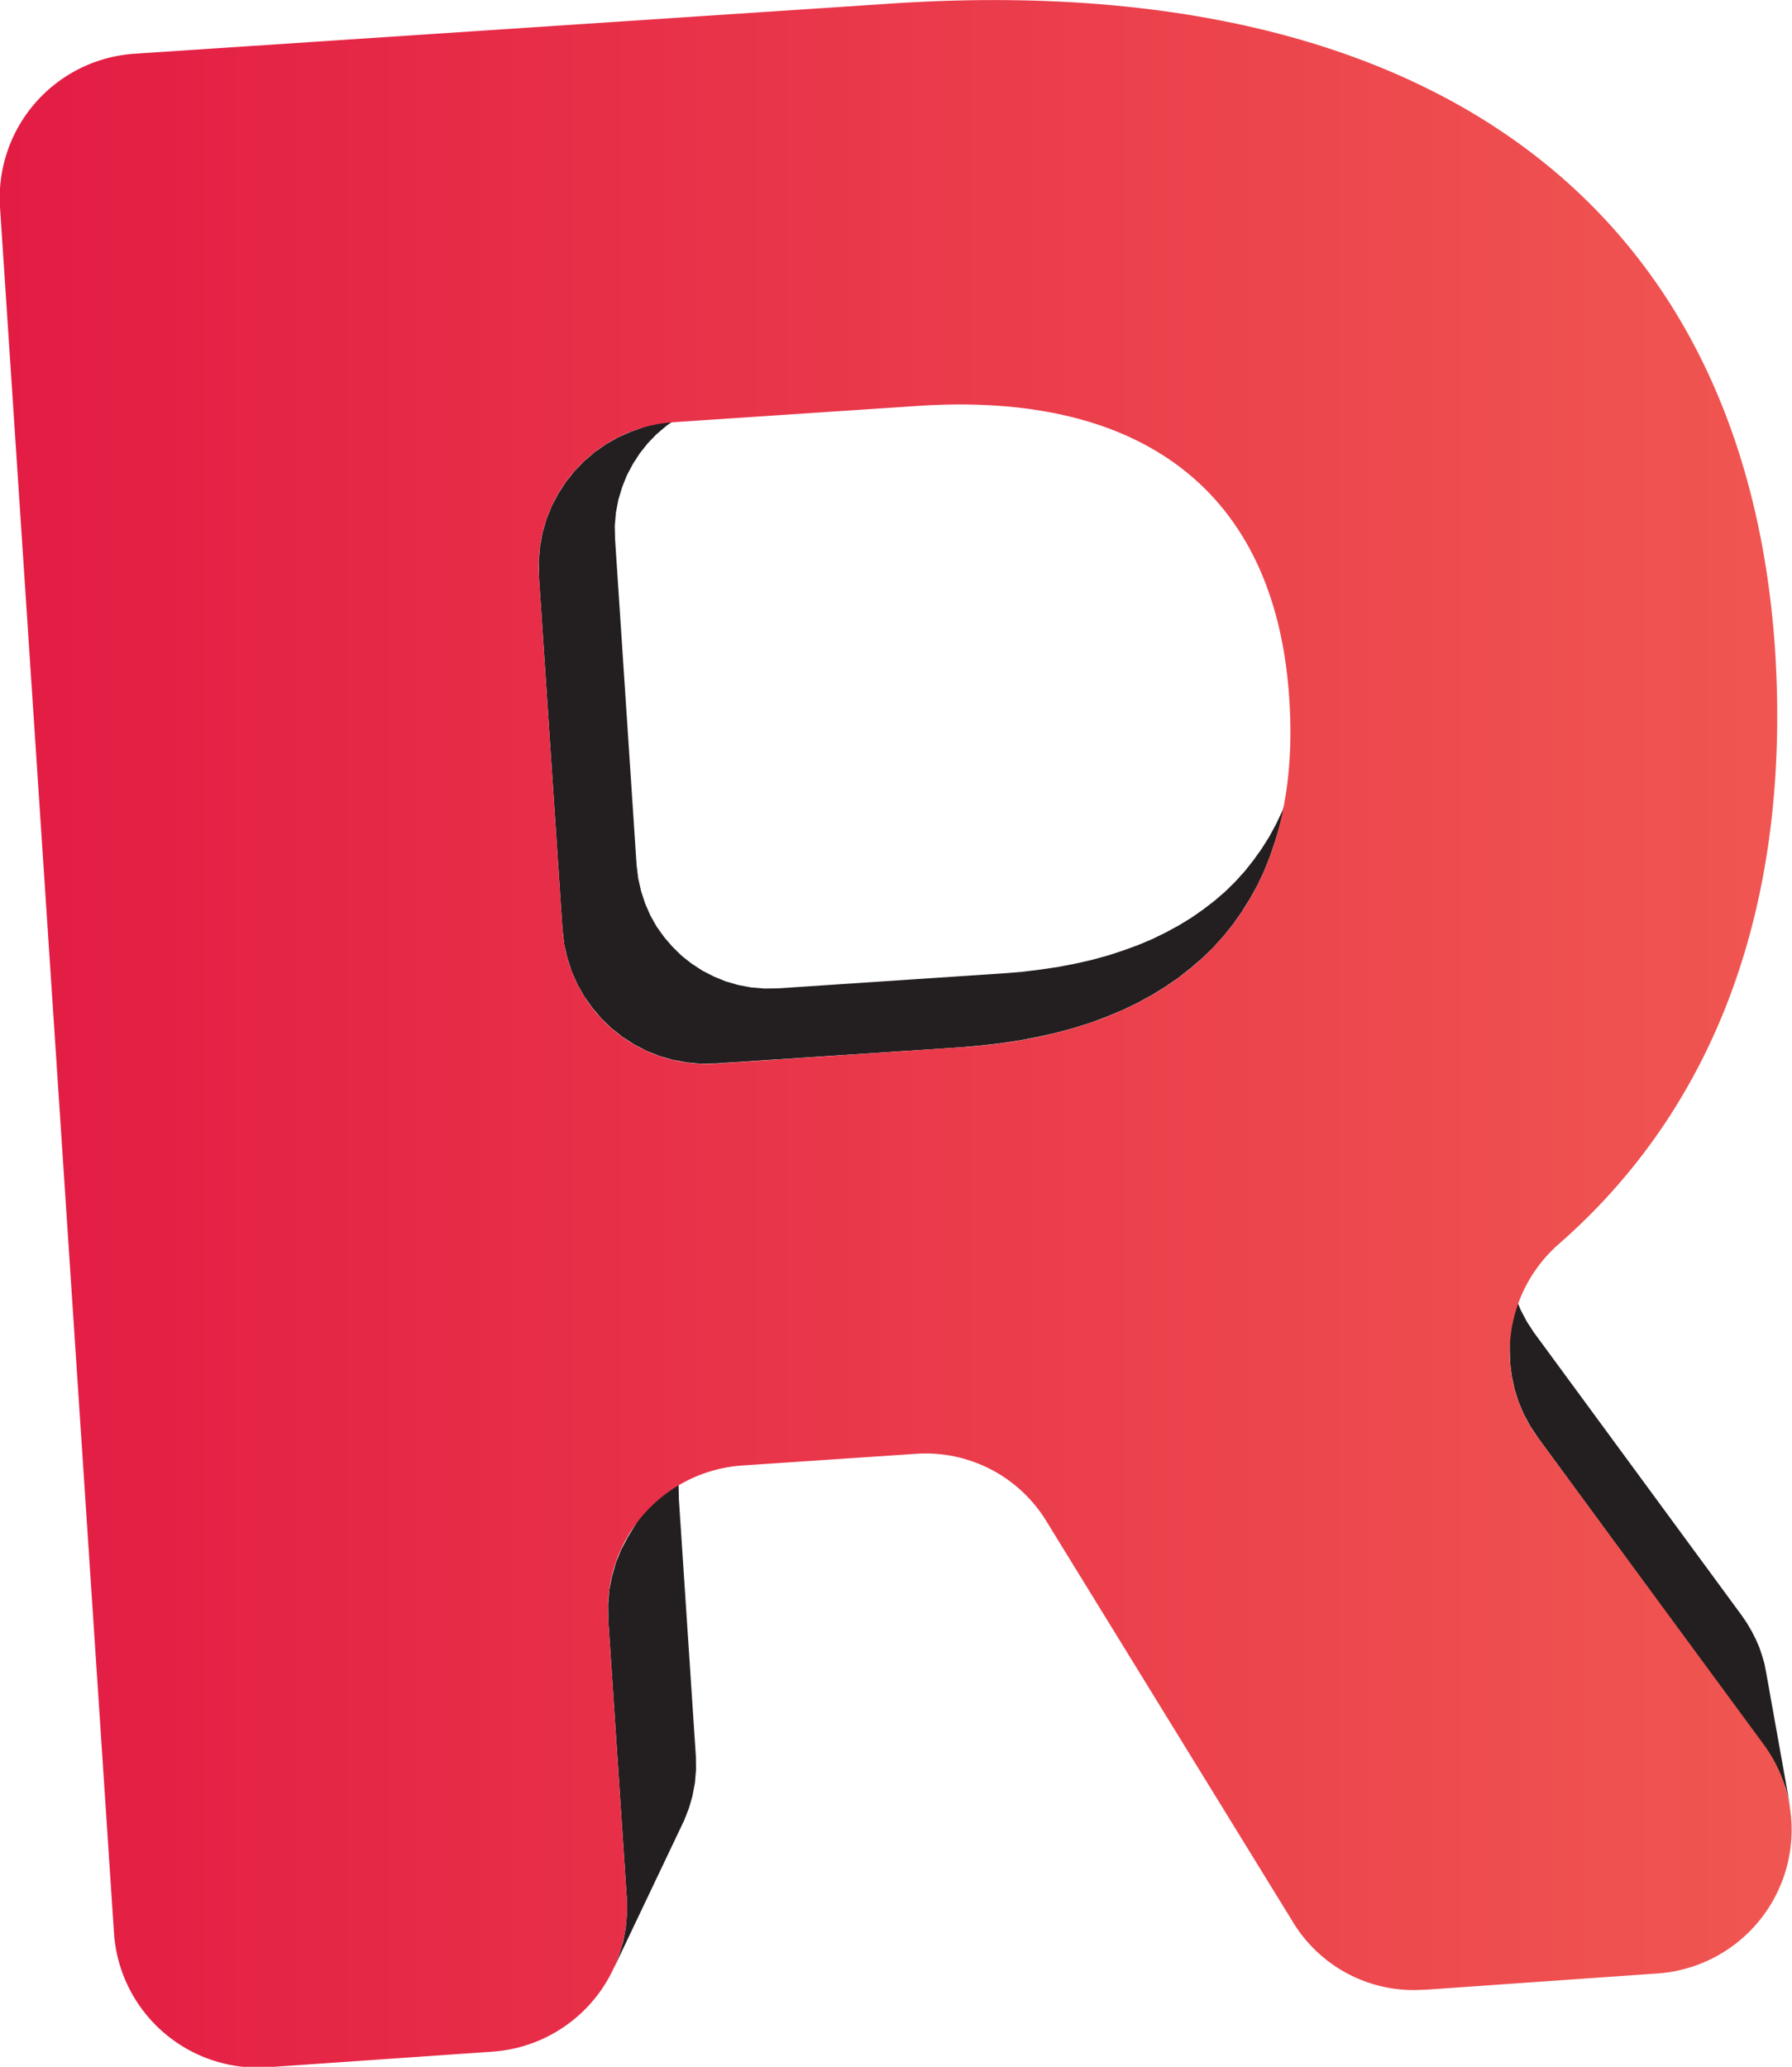 <svg xmlns="http://www.w3.org/2000/svg" xmlns:xlink="http://www.w3.org/1999/xlink" width="110.04" height="126.93" viewBox="0 0 110.04 126.93"><defs><style>.cls-1{fill:#231f20;}.cls-1,.cls-2{fill-rule:evenodd;}.cls-2{fill:url(#GradientFill_6);}</style><linearGradient id="GradientFill_6" x1="0.3" y1="63.47" x2="109.51" y2="63.47" gradientUnits="userSpaceOnUse"><stop offset="0" stop-color="#e31c44"/><stop offset="1" stop-color="#f05651"/></linearGradient></defs><g id="Layer_2" data-name="Layer 2"><g id="Free_Fridge_Magnets_Vectors" data-name="Free Fridge Magnets Vectors"><polygon class="cls-1" points="109.93 110.97 108.45 102.7 108.35 102.18 108.2 101.67 108.03 101.16 107.81 100.66 107.56 100.17 107.28 99.69 106.96 99.22 94.19 81.83 93.76 81.17 93.4 80.49 93.1 79.79 92.88 79.08 92.72 78.34 92.63 77.61 92.61 76.87 92.71 82.89 92.73 83.69 92.83 84.5 93 85.29 93.24 86.07 93.56 86.83 93.96 87.57 94.43 88.28 108.3 107.19 108.65 107.69 108.96 108.21 109.23 108.75 109.46 109.29 109.66 109.84 109.81 110.41 109.93 110.97"/><polygon class="cls-1" points="91.62 7.69 91.61 7.68 89.89 6.64 89.75 6.55 91.62 7.69"/><polygon class="cls-1" points="37.7 120.86 42.01 111.8 42.3 111.06 42.52 110.3 42.67 109.51 42.74 108.7 42.73 107.86 41.69 92.11 41.67 91.27 41.74 90.46 41.89 89.67 42.11 88.91 42.41 88.17 42.77 87.48 38.54 94.42 38.14 95.18 37.82 95.97 37.58 96.81 37.41 97.66 37.34 98.55 37.35 99.45 38.49 116.58 38.5 117.49 38.43 118.37 38.27 119.23 38.02 120.06 37.7 120.86"/><polygon class="cls-1" points="78.3 51.66 79.36 48.13 79.06 49 78.73 49.83 78.35 50.63 77.93 51.4 77.47 52.13 76.97 52.83 76.44 53.5 75.86 54.14 75.24 54.75 74.58 55.32 73.89 55.85 73.16 56.36 72.39 56.83 71.58 57.27 70.74 57.68 69.86 58.05 68.95 58.38 68 58.69 67.01 58.96 65.99 59.19 64.94 59.39 63.85 59.55 62.72 59.69 61.57 59.78 47.76 60.7 46.93 60.71 46.11 60.64 45.32 60.49 44.56 60.27 43.83 59.97 43.13 59.61 42.47 59.18 41.86 58.7 41.3 58.15 40.79 57.56 40.33 56.92 39.94 56.23 39.62 55.5 39.37 54.74 39.19 53.94 39.09 53.12 37.77 33.13 37.75 32.3 37.82 31.49 37.97 30.7 38.2 29.93 38.49 29.2 38.86 28.5 39.28 27.85 39.77 27.23 40.31 26.67 40.91 26.16 41.55 25.71 42.24 25.32 42.97 25 38.74 26.51 37.95 26.86 37.21 27.28 36.51 27.77 35.86 28.33 35.27 28.94 34.74 29.61 34.28 30.32 33.88 31.08 33.56 31.87 33.32 32.7 33.16 33.56 33.08 34.45 33.09 35.35 34.54 57.07 34.64 57.97 34.84 58.84 35.11 59.67 35.46 60.46 35.88 61.2 36.38 61.9 36.93 62.55 37.54 63.14 38.21 63.67 38.92 64.13 39.68 64.53 40.48 64.85 41.31 65.09 42.17 65.25 43.05 65.33 43.95 65.31 58.96 64.32 60.22 64.21 61.44 64.07 62.63 63.89 63.77 63.67 64.88 63.42 65.95 63.13 66.99 62.8 67.98 62.43 68.94 62.03 69.85 61.59 70.73 61.11 71.56 60.6 72.36 60.05 73.11 59.46 73.83 58.84 74.5 58.19 75.13 57.49 75.71 56.77 76.25 56 76.75 55.2 77.21 54.37 77.62 53.5 77.98 52.6 78.3 51.66"/><path class="cls-2" d="M87.49,122.2l14.26-1a8.85,8.85,0,0,0,6.55-14.07L94.43,88.28A8.83,8.83,0,0,1,95.72,76.4C105.33,68,110,55.56,109,39.89,107.13,12.34,87.38-1.95,54.71.22L8.26,3.3A8.87,8.87,0,0,0,0,12.72l7,106a8.86,8.86,0,0,0,9.41,8.24L30.25,126a8.88,8.88,0,0,0,8.24-9.42L37.35,99.45A8.86,8.86,0,0,1,45.6,90l10.57-.71a8.68,8.68,0,0,1,8.12,4.19L79.37,118a8.67,8.67,0,0,0,8.12,4.19ZM34.54,57.07,33.09,35.35a8.88,8.88,0,0,1,8.25-9.42l15-1c13.6-.91,22,5.1,22.83,18C80.05,56,72.56,63.41,59,64.32l-15,1A8.86,8.86,0,0,1,34.54,57.07Z"/></g></g></svg>